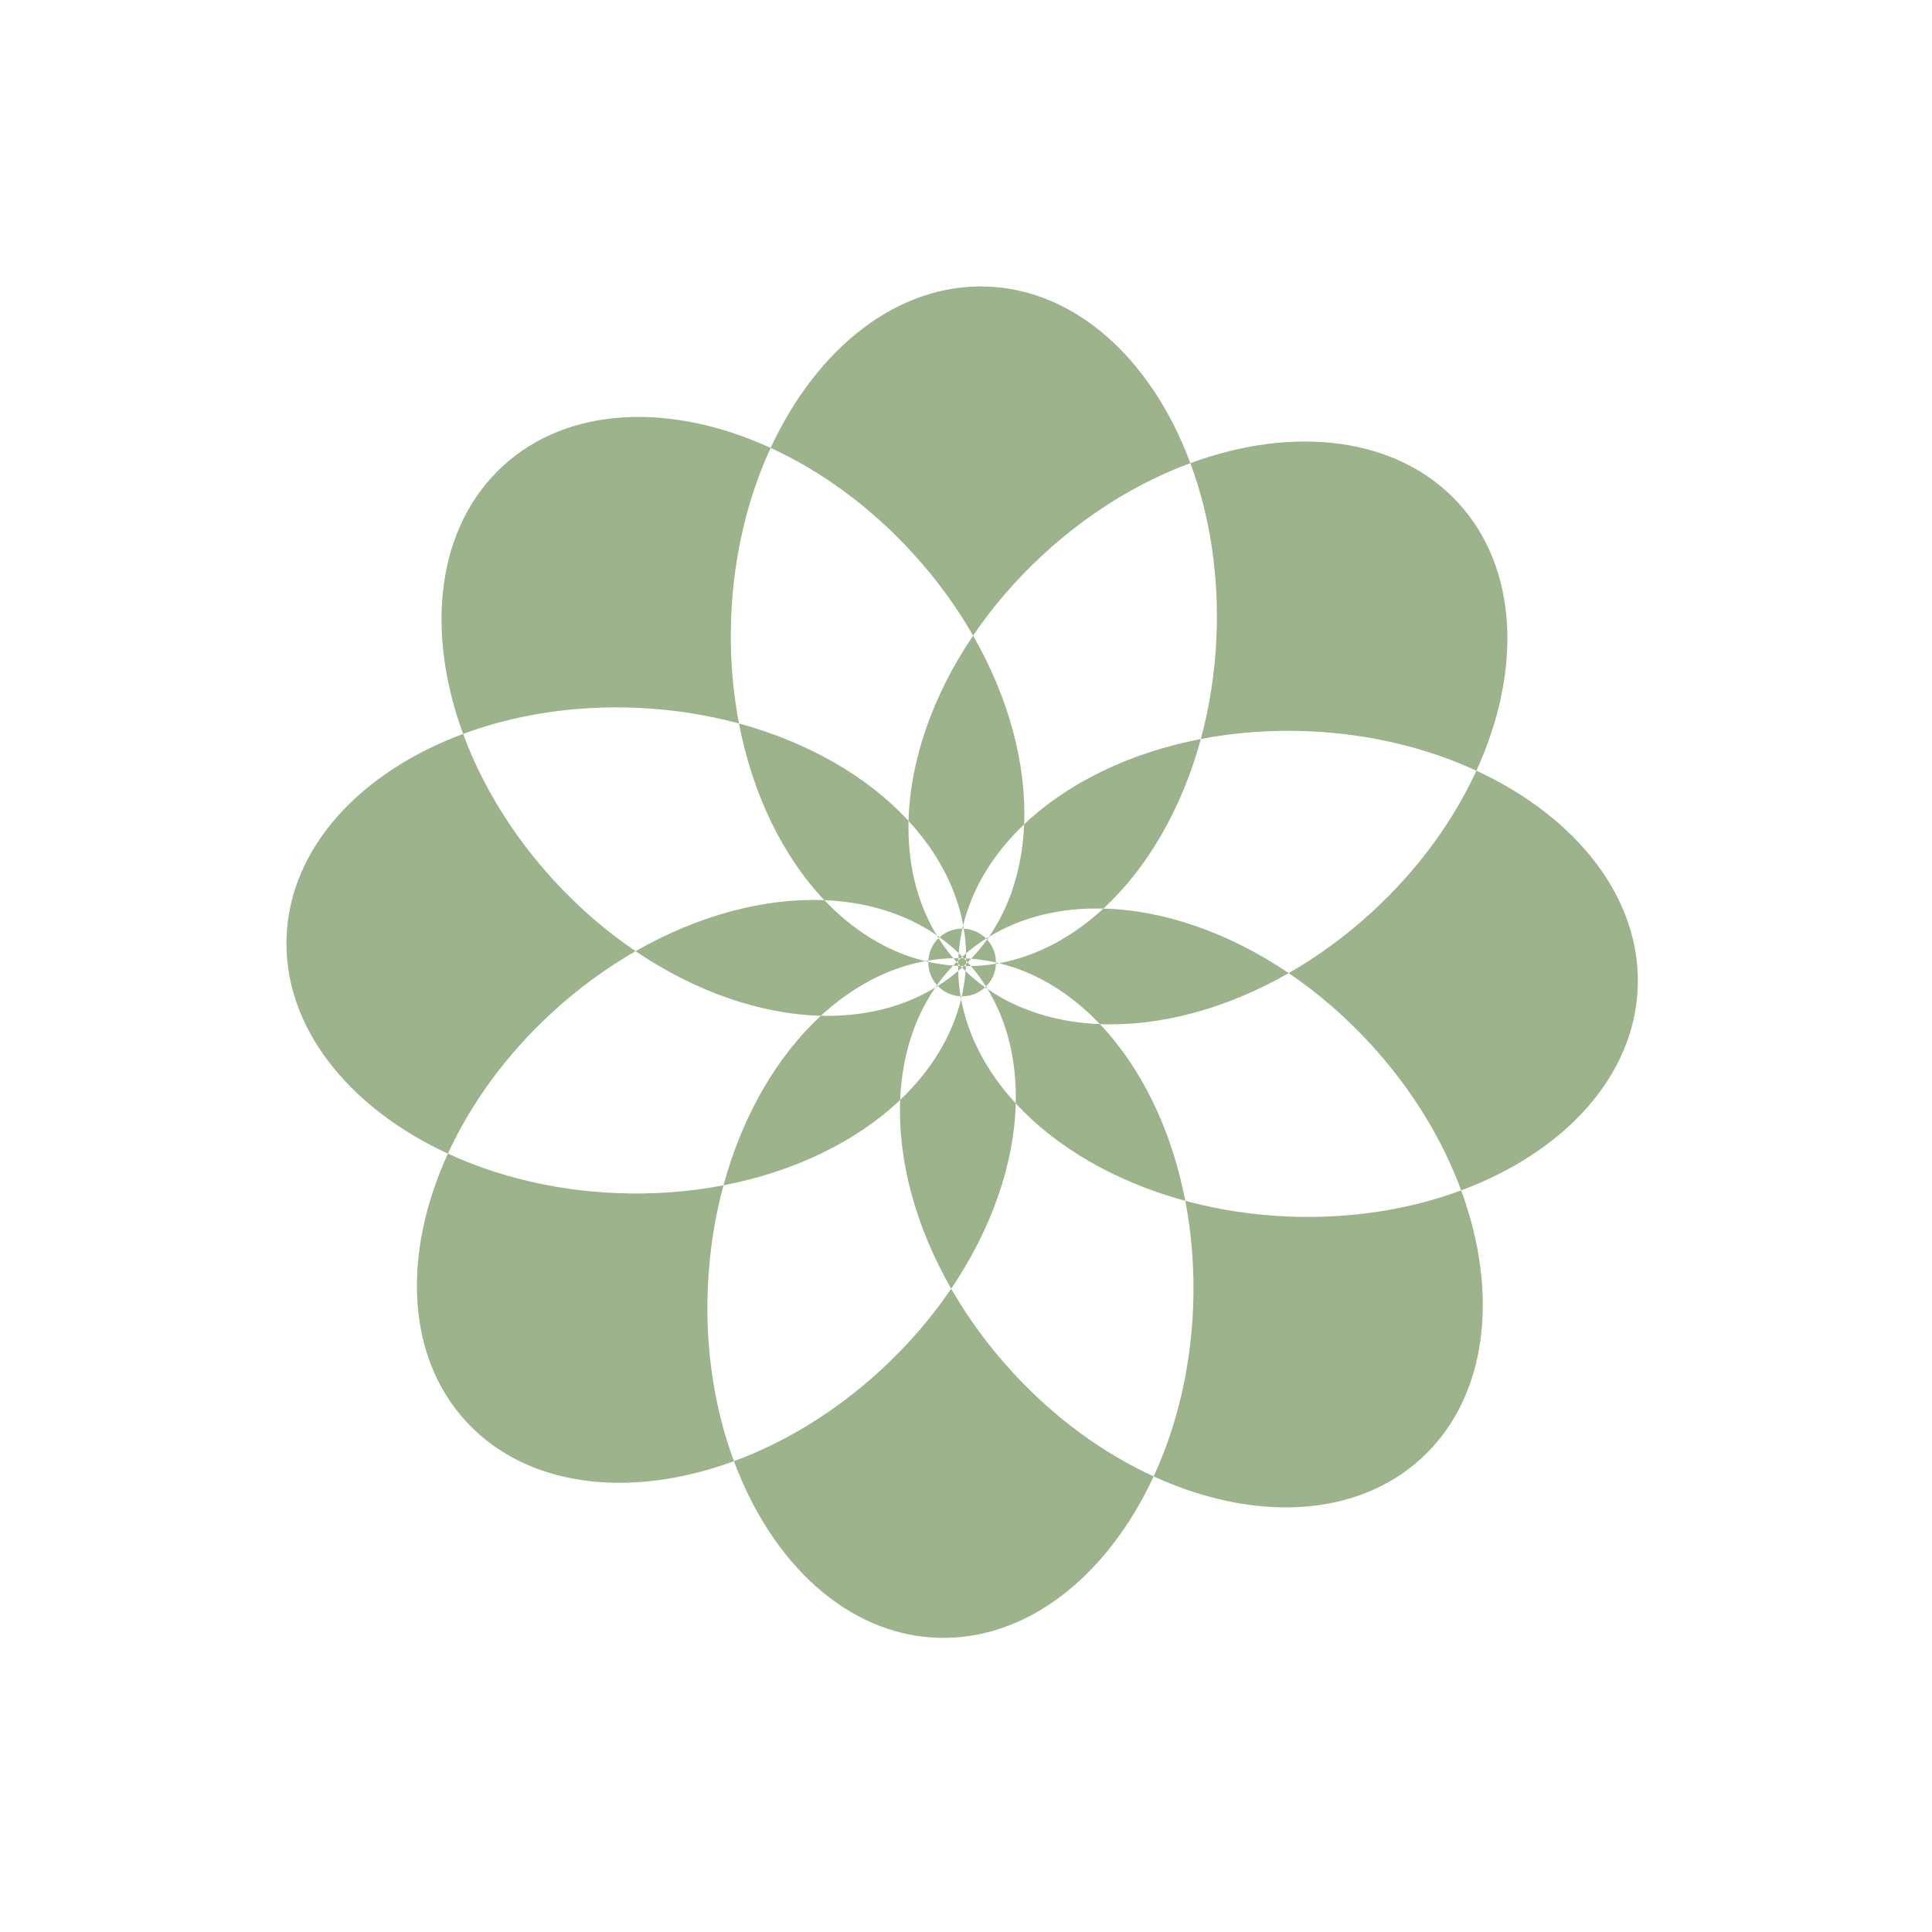 <svg width="179" height="179" viewBox="0 0 179 179" fill="none" xmlns="http://www.w3.org/2000/svg">
<path fill-rule="evenodd" clip-rule="evenodd" d="M127.144 84.469C124.693 86.724 122.08 88.624 119.399 90.16C113.814 86.379 107.772 84.318 102.23 84.178C106.293 80.432 109.497 74.945 111.256 68.469C114.399 67.863 117.744 67.604 121.203 67.749C126.924 67.989 132.244 69.305 136.787 71.404C134.674 76.015 131.426 80.532 127.144 84.469ZM110.287 42.91C106.771 33.446 99.81 26.9 91.546 26.553C83.217 26.204 75.681 32.24 71.402 41.499C62.223 37.294 52.673 37.587 46.585 43.186C40.449 48.828 39.388 58.425 42.909 67.998C33.444 71.514 26.899 78.475 26.553 86.739C26.204 95.067 32.24 102.604 41.499 106.883C37.293 116.063 37.586 125.614 43.185 131.702C48.828 137.839 58.426 138.899 67.999 135.378C71.516 144.842 78.477 151.388 86.74 151.735C95.069 152.084 102.606 146.048 106.885 136.789C116.063 140.994 125.613 140.7 131.702 135.102C137.838 129.46 138.899 119.863 135.378 110.29C144.842 106.774 151.387 99.813 151.734 91.549C152.082 83.22 146.046 75.684 136.787 71.404C140.994 62.225 140.7 52.674 135.101 46.586C129.459 40.449 119.861 39.389 110.287 42.91ZM109.819 111.257C112.801 112.067 115.992 112.57 119.319 112.71C125.132 112.953 130.623 112.056 135.378 110.29C133.65 105.592 130.819 100.901 126.942 96.685C124.599 94.137 122.051 91.955 119.399 90.16C113.576 93.496 107.43 95.111 101.908 94.886C99.227 92.066 96.051 90.09 92.565 89.241C96.076 88.594 99.367 86.819 102.23 84.178C98.34 84.08 94.696 84.928 91.631 86.793C93.657 83.852 94.728 80.27 94.886 76.378C98.903 72.559 104.633 69.745 111.256 68.469C112.065 65.487 112.568 62.296 112.708 58.968C112.951 53.156 112.054 47.665 110.287 42.91C105.59 44.638 100.899 47.469 96.684 51.345C94.136 53.688 91.954 56.237 90.159 58.888C88.624 56.207 86.723 53.595 84.469 51.143C80.531 46.861 76.013 43.612 71.402 41.499C69.302 46.042 67.987 51.362 67.747 57.083C67.602 60.542 67.861 63.887 68.467 67.031C65.486 66.221 62.294 65.718 58.967 65.578C53.155 65.334 47.663 66.231 42.909 67.998C44.637 72.695 47.468 77.387 51.344 81.603C53.687 84.151 56.236 86.333 58.887 88.128C56.206 89.664 53.594 91.564 51.142 93.819C46.861 97.756 43.612 102.273 41.499 106.883C46.043 108.983 51.362 110.299 57.083 110.539C60.542 110.684 63.887 110.425 67.031 109.819C66.221 112.801 65.718 115.992 65.579 119.319C65.335 125.132 66.232 130.623 67.999 135.378C72.696 133.65 77.387 130.819 81.602 126.943C84.15 124.6 86.332 122.051 88.127 119.4C89.663 122.081 91.564 124.693 93.818 127.145C97.756 131.427 102.273 134.676 106.885 136.789C108.984 132.245 110.299 126.926 110.539 121.205C110.684 117.746 110.425 114.401 109.819 111.257ZM94.109 102.231C97.855 106.294 103.343 109.498 109.819 111.257C108.543 104.634 105.728 98.904 101.908 94.886C98.016 94.729 94.434 93.657 91.494 91.632C91.447 91.554 91.399 91.476 91.35 91.399C91.936 90.819 92.246 90.061 92.275 89.291C92.372 89.275 92.469 89.258 92.565 89.241C92.469 89.217 92.374 89.195 92.278 89.173C92.278 88.414 92.004 87.653 91.45 87.05C91.45 87.05 91.45 87.05 91.45 87.05C91.511 86.965 91.572 86.879 91.631 86.793C91.541 86.847 91.452 86.903 91.363 86.959C90.793 86.386 90.05 86.078 89.295 86.041C89.278 85.934 89.259 85.828 89.24 85.722C90.088 82.236 92.065 79.06 94.886 76.378C95.11 70.856 93.495 64.711 90.159 58.888C86.379 64.474 84.318 70.516 84.177 76.057C80.431 71.994 74.943 68.789 68.467 67.031C69.743 73.654 72.559 79.384 76.378 83.401C70.856 83.177 64.71 84.792 58.887 88.128C64.473 91.908 70.515 93.969 76.056 94.11C71.993 97.856 68.789 103.343 67.031 109.819C73.654 108.543 79.383 105.728 83.401 101.909C83.177 107.431 84.791 113.577 88.127 119.4C91.908 113.814 93.969 107.772 94.109 102.231ZM89.047 92.566C89.694 96.077 91.469 99.367 94.109 102.231C94.207 98.34 93.359 94.697 91.494 91.632C91.419 91.58 91.345 91.528 91.271 91.475C91.298 91.45 91.324 91.425 91.35 91.399C90.934 90.74 90.47 90.109 89.957 89.509C90.739 89.491 91.512 89.418 92.275 89.291C92.277 89.252 92.278 89.213 92.278 89.173C91.524 89.004 90.757 88.887 89.977 88.826C90.512 88.266 91.003 87.673 91.45 87.05C91.421 87.019 91.392 86.989 91.363 86.959C90.717 87.37 90.097 87.826 89.508 88.33C89.491 87.558 89.419 86.795 89.295 86.041C89.252 86.039 89.209 86.038 89.166 86.037C89.19 85.932 89.214 85.827 89.24 85.722C88.593 82.211 86.817 78.921 84.177 76.057C84.079 79.948 84.927 83.591 86.792 86.656C83.852 84.631 80.27 83.559 76.378 83.401C79.059 86.222 82.235 88.198 85.721 89.047C82.21 89.694 78.92 91.469 76.056 94.11C79.947 94.208 83.59 93.36 86.655 91.495C84.63 94.436 83.559 98.017 83.401 101.909C86.221 99.228 88.198 96.052 89.047 92.566ZM89.001 92.305C89.015 92.392 89.031 92.479 89.047 92.566C89.068 92.48 89.088 92.394 89.107 92.308C89.877 92.317 90.653 92.044 91.264 91.481C91.266 91.479 91.269 91.477 91.271 91.475C90.635 91.022 90.031 90.523 89.461 89.978C89.474 89.823 89.484 89.668 89.491 89.512C89.647 89.513 89.802 89.512 89.957 89.509C89.857 89.391 89.754 89.274 89.65 89.158C89.76 89.049 89.87 88.938 89.977 88.826C89.822 88.814 89.667 88.804 89.511 88.796C89.512 88.64 89.511 88.485 89.508 88.33C89.39 88.43 89.273 88.533 89.157 88.638C89.048 88.527 88.937 88.418 88.825 88.31C88.886 87.54 89 86.782 89.166 86.037C88.412 86.031 87.654 86.296 87.049 86.837C86.964 86.776 86.878 86.716 86.792 86.656C86.846 86.746 86.902 86.835 86.958 86.923C86.372 87.491 86.054 88.237 86.011 88.997C85.914 89.013 85.818 89.03 85.721 89.047C85.816 89.07 85.911 89.093 86.007 89.114C85.992 89.882 86.258 90.657 86.812 91.272C86.759 91.346 86.707 91.42 86.655 91.495C86.733 91.448 86.81 91.4 86.887 91.352C87.465 91.95 88.226 92.27 89.001 92.305ZM88.779 89.958C88.796 90.75 88.871 91.533 89.001 92.305C89.036 92.307 89.072 92.308 89.107 92.308C89.28 91.545 89.399 90.768 89.461 89.978C89.349 89.87 89.238 89.761 89.129 89.65C89.162 89.621 89.195 89.59 89.228 89.56L89.283 89.51C89.352 89.511 89.422 89.512 89.491 89.512C89.493 89.468 89.496 89.423 89.497 89.378L89.5 89.304C89.55 89.256 89.6 89.207 89.65 89.158C89.62 89.125 89.589 89.092 89.559 89.059L89.509 89.005C89.51 88.935 89.511 88.865 89.511 88.796C89.467 88.794 89.422 88.792 89.377 88.79L89.303 88.787L89.243 88.725C89.214 88.695 89.186 88.666 89.157 88.638C89.124 88.668 89.091 88.698 89.058 88.728L89.004 88.778L88.943 88.777C88.894 88.776 88.844 88.776 88.795 88.776C88.803 88.62 88.813 88.465 88.825 88.31C88.265 87.775 87.672 87.284 87.049 86.837C87.039 86.846 87.029 86.856 87.019 86.865C86.999 86.884 86.978 86.903 86.958 86.923C87.368 87.57 87.825 88.189 88.329 88.779C87.547 88.797 86.774 88.87 86.011 88.997C86.009 89.036 86.007 89.075 86.007 89.114C86.761 89.284 87.529 89.401 88.309 89.462C87.764 90.032 87.266 90.636 86.812 91.272C86.819 91.279 86.826 91.287 86.834 91.295C86.851 91.314 86.869 91.333 86.887 91.352C87.546 90.936 88.178 90.471 88.779 89.958ZM88.775 89.492C88.774 89.648 88.775 89.803 88.779 89.958C88.897 89.858 89.013 89.755 89.129 89.65C89.08 89.601 89.031 89.551 88.983 89.501C89.083 89.505 89.183 89.508 89.283 89.51C89.356 89.442 89.428 89.373 89.5 89.304C89.504 89.204 89.507 89.104 89.509 89.005C89.441 88.931 89.372 88.859 89.303 88.787C89.203 88.783 89.103 88.78 89.004 88.778C88.93 88.846 88.858 88.915 88.786 88.984L88.789 88.91L88.79 88.876L88.792 88.84L88.795 88.776C88.639 88.775 88.484 88.776 88.329 88.779C88.43 88.897 88.532 89.014 88.637 89.13C88.526 89.239 88.417 89.35 88.309 89.462C88.464 89.474 88.619 89.484 88.775 89.492ZM88.778 89.283L88.727 89.229C88.713 89.214 88.699 89.198 88.685 89.183C88.669 89.165 88.653 89.148 88.637 89.13C88.686 89.081 88.736 89.032 88.786 88.984C88.782 89.084 88.779 89.184 88.778 89.283ZM88.778 89.283C88.776 89.353 88.775 89.423 88.775 89.492C88.82 89.494 88.864 89.496 88.909 89.498L88.983 89.501C88.914 89.429 88.846 89.357 88.778 89.283Z" fill="#9CB38B"/>
</svg>
